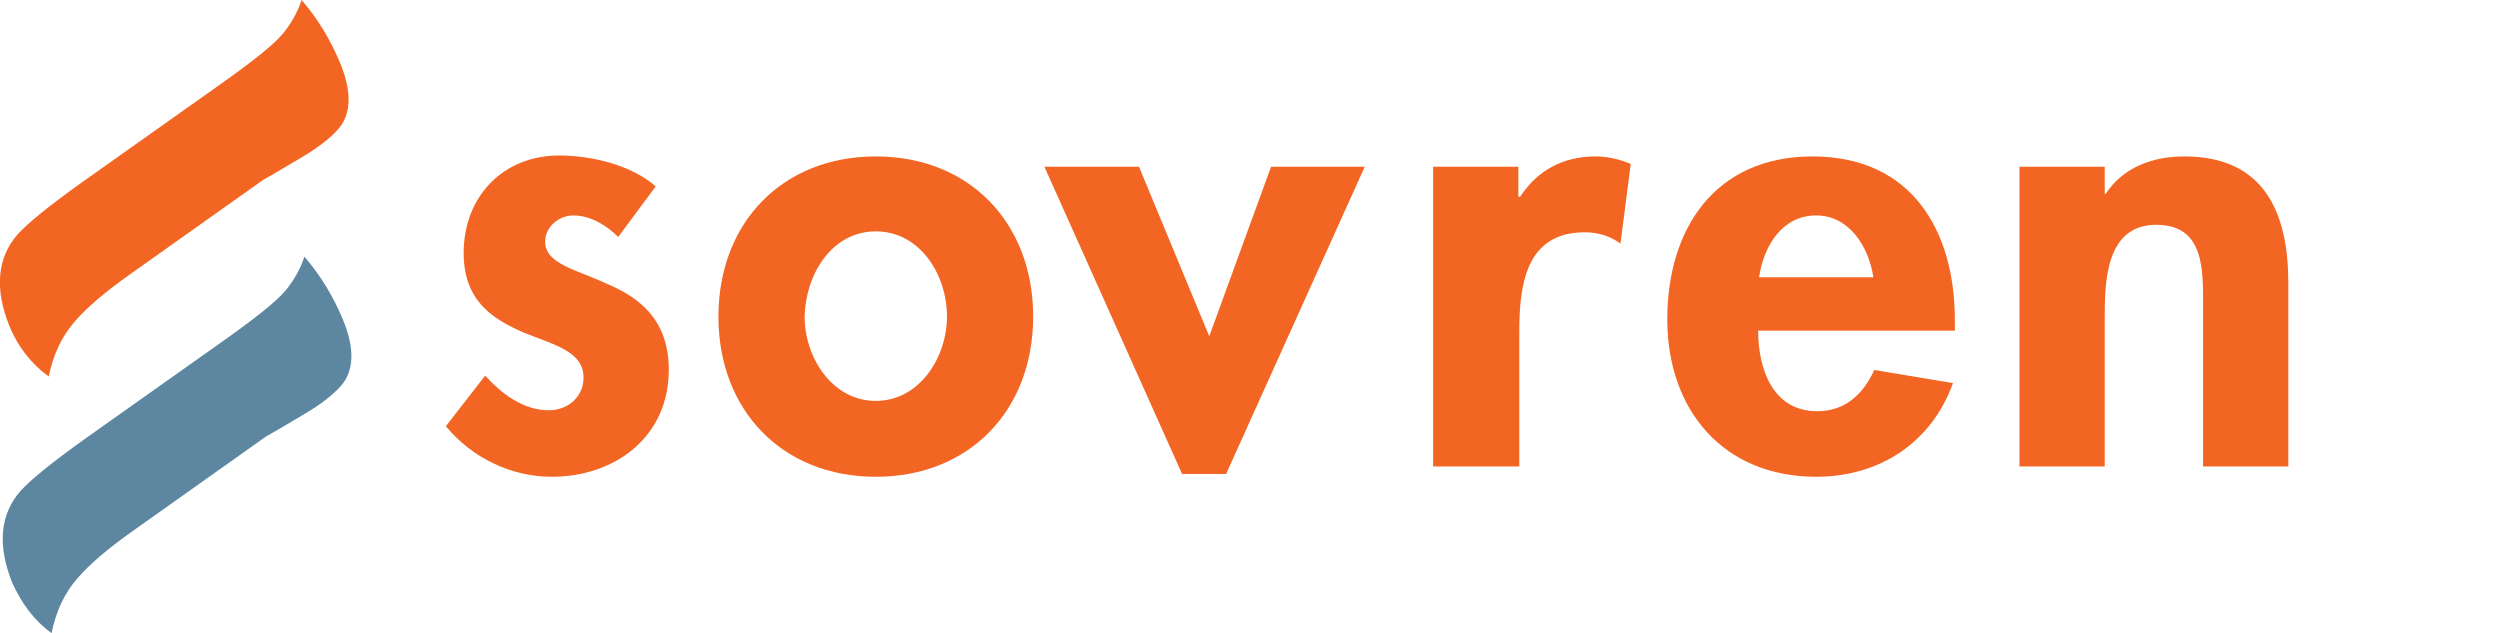 <?xml version="1.0" encoding="utf-8"?>
<!-- Generator: Adobe Illustrator 21.0.2, SVG Export Plug-In . SVG Version: 6.00 Build 0)  -->
<!DOCTYPE svg PUBLIC "-//W3C//DTD SVG 1.1//EN" "http://www.w3.org/Graphics/SVG/1.1/DTD/svg11.dtd">
<svg version="1.1" id="Layer_1" xmlns="http://www.w3.org/2000/svg" xmlns:xlink="http://www.w3.org/1999/xlink" x="0px" y="0px"
	 viewBox="0 0 266.9 67.6" style="enable-background:new 0 0 266.9 67.6;" xml:space="preserve">
<style type="text/css">
	.st0{fill:#F26522;}
	.st1{fill:#5D87A1;}
</style>
<g>
	<path class="st0" d="M66,25.3C64.7,24,63,23,61.2,23c-1.5,0-3,1.2-3,2.8c0,2.4,3.4,3,6.6,4.5c3.3,1.4,6.6,3.7,6.6,9.2
		c0,7.1-5.7,11.4-12.5,11.4c-4.3,0-8.5-2-11.3-5.4l4.2-5.4c1.8,2,4.1,3.7,6.8,3.7c2,0,3.7-1.4,3.7-3.5c0-2.8-3.2-3.5-6.4-4.8
		c-3.2-1.4-6.4-3.3-6.4-8.5c0-6,4.2-10.4,10.2-10.4c3.4,0,7.7,1,10.3,3.3L66,25.3z"/>
	<path class="st0" d="M93.5,24.7c4.7,0,7.6,4.6,7.6,9.1c0,4.3-2.9,9-7.6,9c-4.7,0-7.6-4.7-7.6-9C86,29.3,88.8,24.7,93.5,24.7z
		 M93.5,16.7c-10,0-16.8,7.1-16.8,17.1c0,10,6.8,17.1,16.8,17.1s16.8-7.1,16.8-17.1C110.3,23.8,103.5,16.7,93.5,16.7z"/>
	<path class="st0" d="M129.1,35.9l6.6-18.1h10l-14.8,32.8h-4.7l-14.7-32.8h10.1L129.1,35.9z"/>
	<path class="st0" d="M162.2,21h0.1c1.8-2.8,4.6-4.3,8-4.3c1.3,0,2.6,0.3,3.8,0.8l-1.1,8.5c-1.1-0.8-2.4-1.2-3.8-1.2
		c-6.3,0-7,5.6-7,10.6v14.4H153v-32h9.1V21z"/>
	<path class="st0" d="M187.8,29.6c0.5-3.4,2.5-6.6,6.1-6.6c3.5,0,5.6,3.3,6.1,6.6H187.8z M208.7,35.3v-1.1c0-9.7-4.7-17.5-15.2-17.5
		c-10.3,0-15.5,7.6-15.5,17.4c0,9.7,6,16.8,15.9,16.8c6.7,0,12.3-3.6,14.6-10l-8.4-1.4c-1.2,2.6-3.1,4.4-6.1,4.4
		c-4.8,0-6.3-4.6-6.3-8.6H208.7z"/>
	<path class="st0" d="M224.7,20.7h0.1c1.9-2.9,5.1-4,8.4-4c8.6,0,11.1,6.1,11.1,13.5v19.6h-9.1v-17c0-3.9,0.2-8.8-5-8.8
		c-5.4,0-5.5,6.1-5.5,9.9v15.9h-9.1v-32h9.1V20.7z"/>
	<g>
		<path class="st0" d="M32.2,0c1.8,2.1,3.1,4.3,4.1,6.7c1.3,3.1,1.2,5.5-0.2,7.1c-0.9,1-2.2,2-3.9,3c-2.5,1.5-3.9,2.3-4.1,2.4
			L14,29.2c-2.7,1.9-4.7,3.6-6,5.1c-1.4,1.6-2.3,3.5-2.8,5.9C3.3,38.8,1.9,37,1,34.8c-1.6-4-1.3-7.3,0.9-9.8c1.1-1.2,3.3-3,6.8-5.5
			L23.1,9.3c3.7-2.6,6.1-4.5,7.1-5.7C31,2.6,31.7,1.5,32.2,0z"/>
		<path class="st1" d="M32.5,27.4c1.8,2.1,3.1,4.3,4.1,6.7c1.3,3.1,1.2,5.5-0.2,7.1c-0.9,1-2.2,2-3.9,3c-2.5,1.5-3.9,2.3-4.1,2.4
			l-14.1,10c-2.7,1.9-4.7,3.6-6,5.1c-1.4,1.6-2.3,3.5-2.8,5.9c-1.9-1.4-3.2-3.2-4.2-5.4c-1.6-4-1.3-7.3,0.9-9.8
			c1.1-1.2,3.3-3,6.8-5.5l14.4-10.2c3.7-2.6,6.1-4.5,7.1-5.7C31.3,30,32,28.9,32.5,27.4z"/>
	</g>
</g>
</svg>
